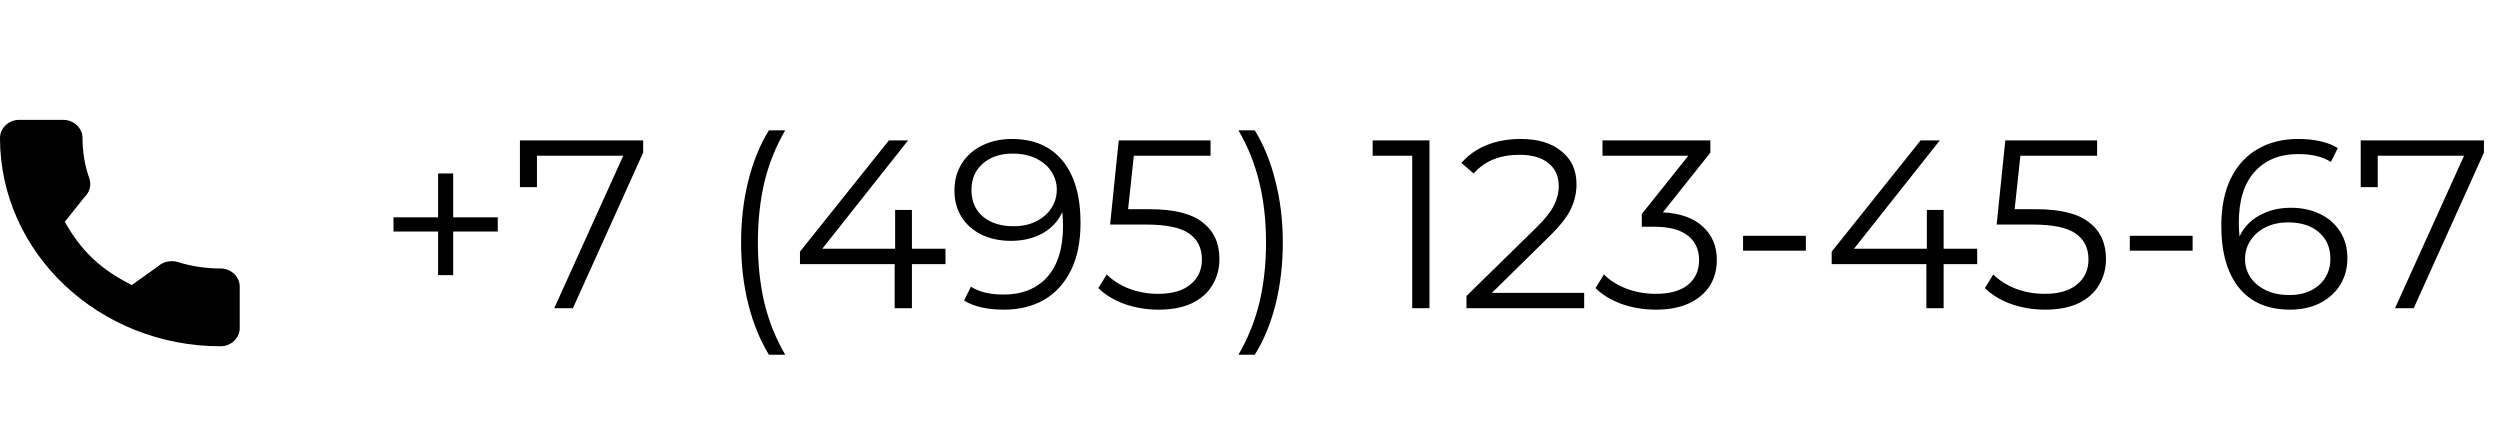 <svg width="146" height="25" viewBox="0 0 146 25" fill="none" xmlns="http://www.w3.org/2000/svg">
<path d="M29.07 13.52H26.466V16.068H25.584V13.52H22.98V12.694H25.584V10.132H26.466V12.694H29.07V13.52ZM37.56 8.2V8.914L33.458 18H32.366L36.398 9.096H31.358V10.93H30.364V8.2H37.56ZM44.904 20.716C44.382 19.857 43.98 18.873 43.7 17.762C43.42 16.642 43.28 15.443 43.28 14.164C43.28 12.885 43.42 11.686 43.7 10.566C43.98 9.437 44.382 8.452 44.904 7.612H45.856C45.306 8.555 44.9 9.567 44.638 10.65C44.386 11.733 44.26 12.904 44.26 14.164C44.26 15.424 44.386 16.595 44.638 17.678C44.9 18.761 45.306 19.773 45.856 20.716H44.904ZM55.216 15.424H53.256V18H52.248V15.424H46.718V14.696L51.912 8.2H53.032L48.02 14.528H52.276V12.26H53.256V14.528H55.216V15.424ZM59.085 8.116C60.382 8.116 61.376 8.545 62.067 9.404C62.757 10.253 63.103 11.457 63.103 13.016C63.103 14.108 62.916 15.032 62.543 15.788C62.169 16.544 61.647 17.118 60.975 17.51C60.303 17.893 59.519 18.084 58.623 18.084C57.652 18.084 56.877 17.907 56.299 17.552L56.705 16.74C57.171 17.048 57.806 17.202 58.609 17.202C59.691 17.202 60.541 16.861 61.157 16.18C61.773 15.489 62.081 14.491 62.081 13.184C62.081 12.941 62.067 12.675 62.039 12.386C61.796 12.918 61.409 13.333 60.877 13.632C60.345 13.921 59.733 14.066 59.043 14.066C58.399 14.066 57.825 13.945 57.321 13.702C56.826 13.459 56.439 13.119 56.159 12.68C55.879 12.232 55.739 11.714 55.739 11.126C55.739 10.529 55.883 10.001 56.173 9.544C56.462 9.087 56.859 8.737 57.363 8.494C57.876 8.242 58.45 8.116 59.085 8.116ZM59.197 13.212C59.691 13.212 60.125 13.119 60.499 12.932C60.881 12.745 61.18 12.489 61.395 12.162C61.609 11.835 61.717 11.471 61.717 11.07C61.717 10.697 61.614 10.351 61.409 10.034C61.213 9.717 60.919 9.46 60.527 9.264C60.135 9.068 59.668 8.97 59.127 8.97C58.417 8.97 57.839 9.166 57.391 9.558C56.952 9.941 56.733 10.454 56.733 11.098C56.733 11.742 56.952 12.255 57.391 12.638C57.839 13.021 58.441 13.212 59.197 13.212ZM67.14 12.218C68.559 12.218 69.59 12.475 70.234 12.988C70.887 13.492 71.214 14.201 71.214 15.116C71.214 15.685 71.079 16.194 70.808 16.642C70.547 17.09 70.15 17.445 69.618 17.706C69.086 17.958 68.433 18.084 67.658 18.084C66.958 18.084 66.291 17.972 65.656 17.748C65.031 17.515 64.527 17.207 64.144 16.824L64.634 16.026C64.961 16.362 65.39 16.637 65.922 16.852C66.454 17.057 67.028 17.16 67.644 17.16C68.456 17.16 69.081 16.978 69.52 16.614C69.968 16.25 70.192 15.765 70.192 15.158C70.192 14.486 69.94 13.977 69.436 13.632C68.941 13.287 68.101 13.114 66.916 13.114H64.83L65.334 8.2H70.696V9.096H66.216L65.88 12.218H67.14ZM72.326 20.716C72.876 19.773 73.282 18.765 73.544 17.692C73.805 16.609 73.936 15.433 73.936 14.164C73.936 12.895 73.805 11.723 73.544 10.65C73.282 9.567 72.876 8.555 72.326 7.612H73.278C73.8 8.452 74.202 9.437 74.482 10.566C74.771 11.686 74.916 12.885 74.916 14.164C74.916 15.443 74.776 16.642 74.496 17.762C74.216 18.882 73.81 19.867 73.278 20.716H72.326ZM83.481 8.2V18H82.473V9.096H80.163V8.2H83.481ZM92.516 17.104V18H85.642V17.286L89.716 13.296C90.229 12.792 90.574 12.358 90.752 11.994C90.938 11.621 91.032 11.247 91.032 10.874C91.032 10.295 90.831 9.847 90.43 9.53C90.038 9.203 89.473 9.04 88.736 9.04C87.588 9.04 86.696 9.404 86.062 10.132L85.348 9.516C85.73 9.068 86.216 8.723 86.804 8.48C87.401 8.237 88.073 8.116 88.82 8.116C89.818 8.116 90.607 8.354 91.186 8.83C91.774 9.297 92.068 9.941 92.068 10.762C92.068 11.266 91.956 11.751 91.732 12.218C91.508 12.685 91.083 13.221 90.458 13.828L87.126 17.104H92.516ZM97.113 12.4C98.139 12.456 98.919 12.736 99.451 13.24C99.992 13.735 100.263 14.383 100.263 15.186C100.263 15.746 100.127 16.245 99.857 16.684C99.586 17.113 99.185 17.454 98.653 17.706C98.121 17.958 97.472 18.084 96.707 18.084C95.997 18.084 95.325 17.972 94.691 17.748C94.065 17.515 93.561 17.207 93.179 16.824L93.669 16.026C93.995 16.362 94.429 16.637 94.971 16.852C95.512 17.057 96.091 17.16 96.707 17.16C97.509 17.16 98.13 16.987 98.569 16.642C99.007 16.287 99.227 15.802 99.227 15.186C99.227 14.579 99.007 14.103 98.569 13.758C98.13 13.413 97.467 13.24 96.581 13.24H95.881V12.498L98.597 9.096H93.585V8.2H99.885V8.914L97.113 12.4ZM101.795 13.772H105.463V14.64H101.795V13.772ZM115.468 15.424H113.508V18H112.5V15.424H106.97V14.696L112.164 8.2H113.284L108.272 14.528H112.528V12.26H113.508V14.528H115.468V15.424ZM118.915 12.218C120.334 12.218 121.365 12.475 122.009 12.988C122.663 13.492 122.989 14.201 122.989 15.116C122.989 15.685 122.854 16.194 122.583 16.642C122.322 17.09 121.925 17.445 121.393 17.706C120.861 17.958 120.208 18.084 119.433 18.084C118.733 18.084 118.066 17.972 117.431 17.748C116.806 17.515 116.302 17.207 115.919 16.824L116.409 16.026C116.736 16.362 117.165 16.637 117.697 16.852C118.229 17.057 118.803 17.16 119.419 17.16C120.231 17.16 120.857 16.978 121.295 16.614C121.743 16.25 121.967 15.765 121.967 15.158C121.967 14.486 121.715 13.977 121.211 13.632C120.717 13.287 119.877 13.114 118.691 13.114H116.605L117.109 8.2H122.471V9.096H117.991L117.655 12.218H118.915ZM124.381 13.772H128.049V14.64H124.381V13.772ZM133.784 12.134C134.428 12.134 134.997 12.255 135.492 12.498C135.996 12.741 136.388 13.086 136.668 13.534C136.948 13.973 137.088 14.486 137.088 15.074C137.088 15.671 136.943 16.199 136.654 16.656C136.365 17.113 135.963 17.468 135.45 17.72C134.946 17.963 134.377 18.084 133.742 18.084C132.445 18.084 131.451 17.659 130.76 16.81C130.069 15.951 129.724 14.743 129.724 13.184C129.724 12.092 129.911 11.168 130.284 10.412C130.657 9.656 131.18 9.087 131.852 8.704C132.524 8.312 133.308 8.116 134.204 8.116C135.175 8.116 135.949 8.293 136.528 8.648L136.122 9.46C135.655 9.152 135.021 8.998 134.218 8.998C133.135 8.998 132.286 9.343 131.67 10.034C131.054 10.715 130.746 11.709 130.746 13.016C130.746 13.249 130.76 13.515 130.788 13.814C131.031 13.282 131.418 12.871 131.95 12.582C132.482 12.283 133.093 12.134 133.784 12.134ZM133.7 17.23C134.409 17.23 134.983 17.039 135.422 16.656C135.87 16.264 136.094 15.746 136.094 15.102C136.094 14.458 135.87 13.945 135.422 13.562C134.983 13.179 134.386 12.988 133.63 12.988C133.135 12.988 132.697 13.081 132.314 13.268C131.941 13.455 131.647 13.711 131.432 14.038C131.217 14.365 131.11 14.729 131.11 15.13C131.11 15.503 131.208 15.849 131.404 16.166C131.609 16.483 131.908 16.74 132.3 16.936C132.692 17.132 133.159 17.23 133.7 17.23ZM145.062 8.2V8.914L140.96 18H139.868L143.9 9.096H138.86V10.93H137.866V8.2H145.062Z" fill="black"/>
<g clip-path="url(#clip0_35_112)">
<path d="M12.877 15.679C12.02 15.679 11.178 15.552 10.38 15.303C9.99 15.178 9.509 15.293 9.271 15.524L7.697 16.647C5.871 15.726 4.746 14.665 3.785 12.953L4.939 11.505C5.238 11.223 5.346 10.81 5.217 10.422C4.952 9.665 4.818 8.871 4.818 8.061C4.818 7.476 4.314 7 3.694 7H1.123C0.504 7 0 7.476 0 8.061C0 14.767 5.776 20.222 12.877 20.222C13.496 20.222 14 19.746 14 19.161V16.74C14 16.155 13.496 15.679 12.877 15.679Z" fill="black"/>
</g>
<defs>
<clipPath id="clip0_35_112">
<rect width="14" height="13.222" fill="white" transform="translate(0 7)"/>
</clipPath>
</defs>
</svg>
